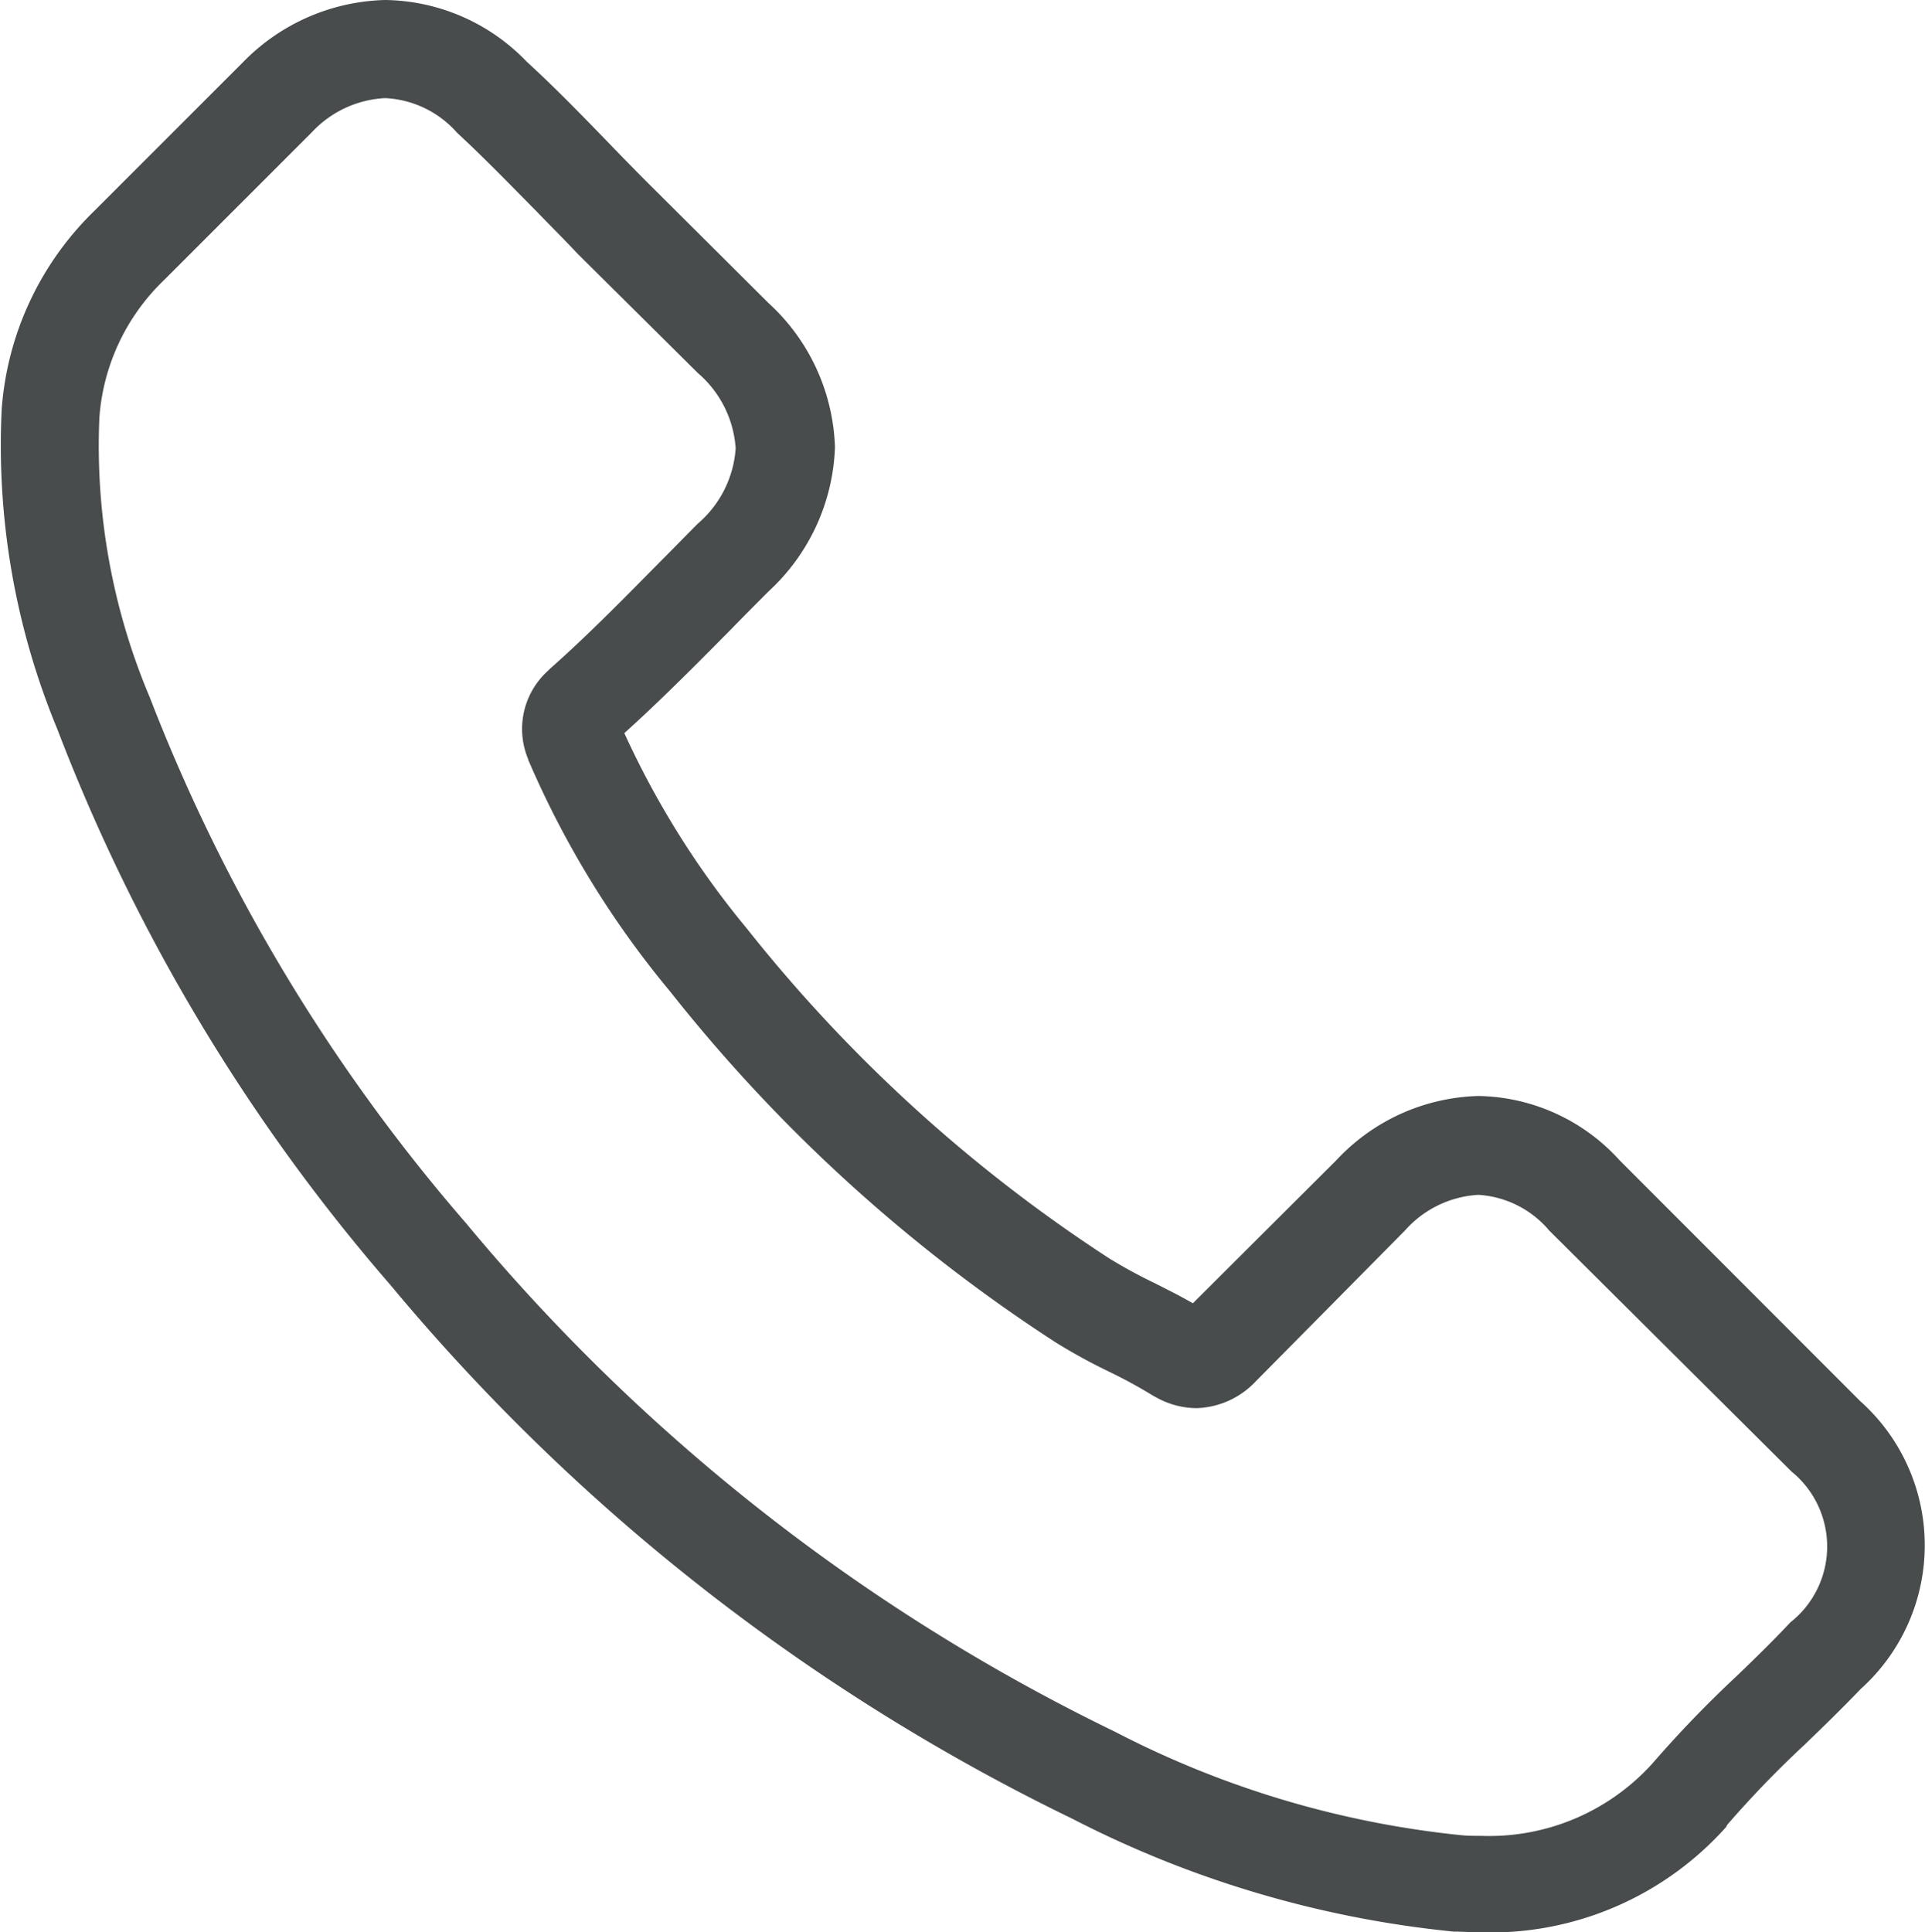 <svg xmlns="http://www.w3.org/2000/svg" width="17.932" height="18" viewBox="0 0 17.932 18"><defs><style>.a{fill:#484c4d;}</style></defs><g transform="translate(-0.912)"><path class="a" d="M4.545,11.965A19.1,19.1,0,0,0,10.9,16.941a9.886,9.886,0,0,0,3.554,1.052c.086,0,.168.007.254.007a2.944,2.944,0,0,0,2.283-.981A.081.081,0,0,0,17,17a9.611,9.611,0,0,1,.72-.746c.175-.168.354-.343.526-.522a1.8,1.8,0,0,0-.007-2.682L16,10.809a1.814,1.814,0,0,0-1.313-.6,1.875,1.875,0,0,0-1.328.6L12.024,12.14c-.123-.071-.25-.134-.369-.194a4.613,4.613,0,0,1-.41-.224A14.132,14.132,0,0,1,7.869,8.649a8.138,8.138,0,0,1-1.141-1.82c.351-.317.679-.649,1-.973.112-.116.228-.231.343-.347a1.912,1.912,0,0,0,.619-1.343,1.9,1.9,0,0,0-.619-1.343L6.955,1.712c-.131-.131-.254-.257-.38-.388-.246-.254-.5-.515-.757-.75A1.859,1.859,0,0,0,4.5,0,1.914,1.914,0,0,0,3.177.578L1.782,1.973A2.866,2.866,0,0,0,.928,3.808a6.9,6.9,0,0,0,.518,2.984A17.359,17.359,0,0,0,4.545,11.965ZM1.838,3.886a1.973,1.973,0,0,1,.593-1.268L3.818,1.231A1,1,0,0,1,4.5.914a.953.953,0,0,1,.671.324c.25.231.485.474.739.731.127.131.257.261.388.4L7.414,3.476a1.013,1.013,0,0,1,.351.7,1.013,1.013,0,0,1-.351.7c-.116.116-.231.235-.347.351-.347.351-.671.683-1.029,1l-.019.019a.729.729,0,0,0-.186.828c0,.011.007.019.011.03a8.778,8.778,0,0,0,1.309,2.13,14.915,14.915,0,0,0,3.6,3.275,5.34,5.34,0,0,0,.492.269,4.611,4.611,0,0,1,.41.224l.041.022a.78.78,0,0,0,.362.093.791.791,0,0,0,.556-.254L14,11.462a.987.987,0,0,1,.683-.332.937.937,0,0,1,.66.332L17.6,13.707a.9.9,0,0,1-.011,1.406c-.157.168-.321.328-.5.5a10.742,10.742,0,0,0-.78.809,2.048,2.048,0,0,1-1.6.679c-.063,0-.131,0-.194-.007a8.981,8.981,0,0,1-3.215-.962,18.141,18.141,0,0,1-6.046-4.737,16.616,16.616,0,0,1-2.947-4.9A6.016,6.016,0,0,1,1.838,3.886Z" transform="translate(0 0)"/></g></svg>